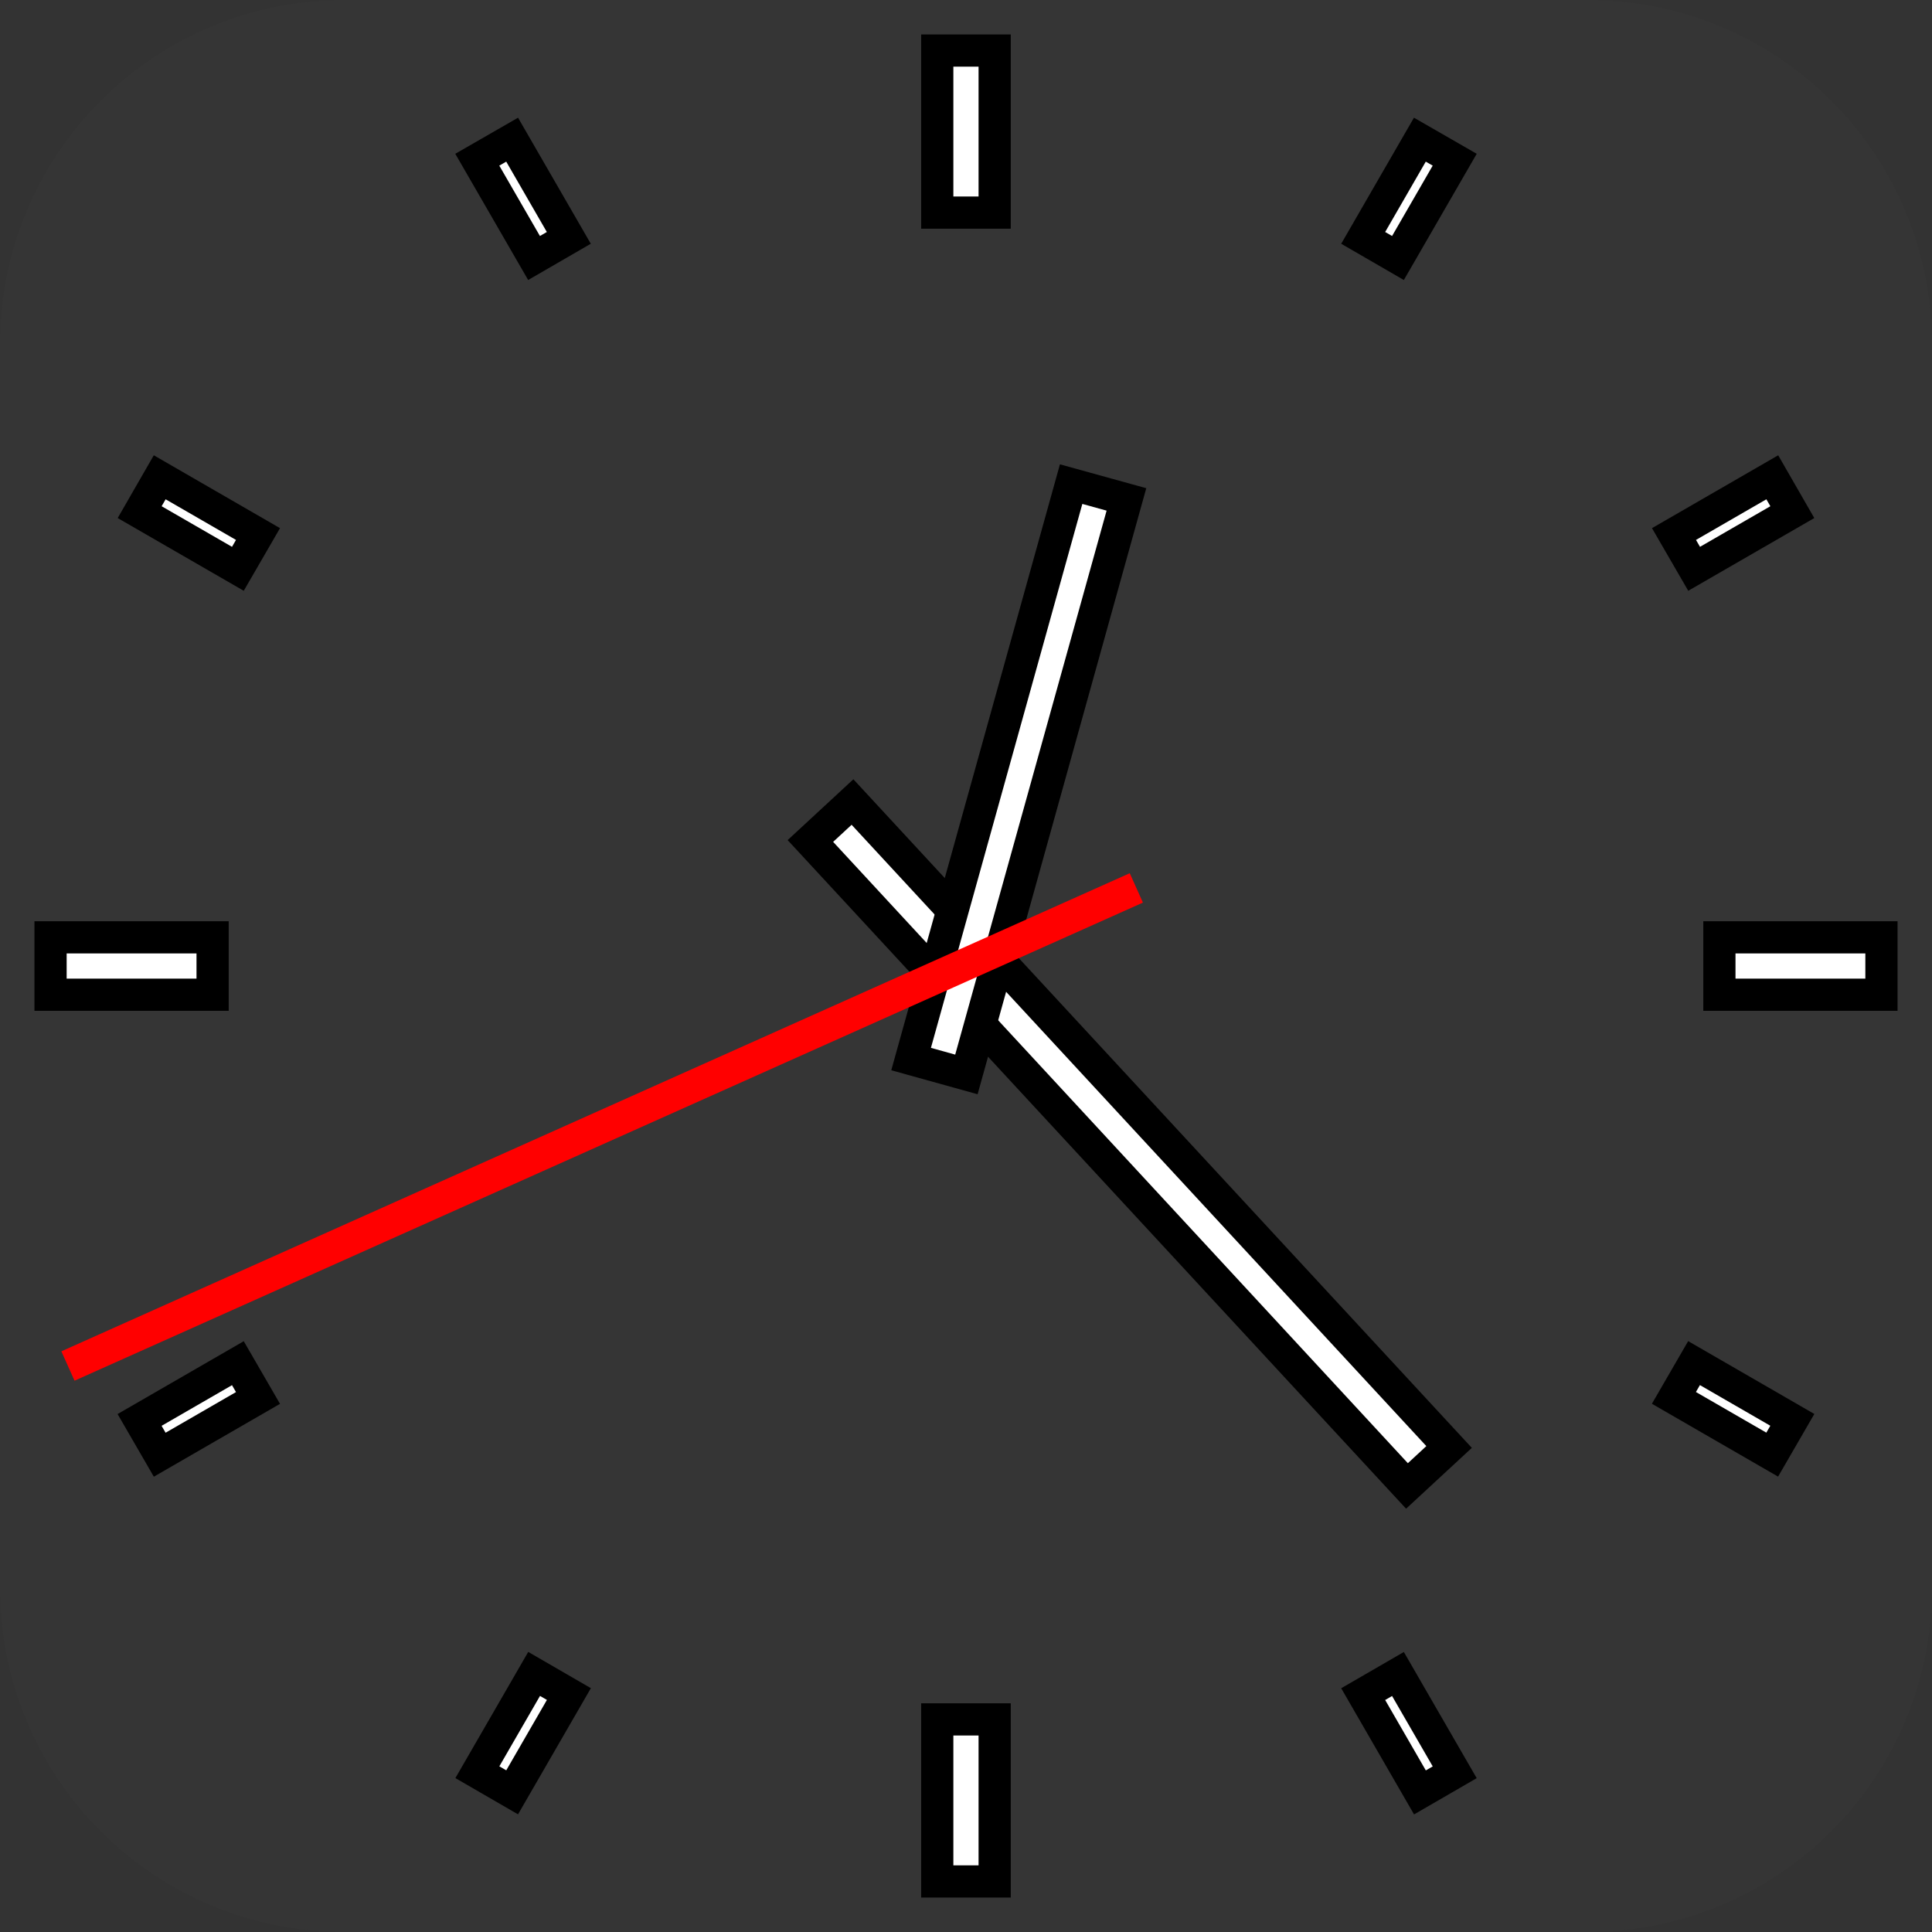 <?xml version="1.0" encoding="UTF-8" standalone="no"?>
<svg
   xmlns:dc="http://purl.org/dc/elements/1.1/"
   xmlns:cc="http://creativecommons.org/ns#"
   xmlns:rdf="http://www.w3.org/1999/02/22-rdf-syntax-ns#"
   xmlns:svg="http://www.w3.org/2000/svg"
   xmlns="http://www.w3.org/2000/svg"
   xmlns:sodipodi="http://sodipodi.sourceforge.net/DTD/sodipodi-0.dtd"
   xmlns:inkscape="http://www.inkscape.org/namespaces/inkscape"
   width="24"
   height="24"
   viewBox="0 0 24 24"
   version="1.1"
   id="svg4"
   sodipodi:docname="iconmonstr-time-11.svg"
   inkscape:version="0.92.4 5da689c313, 2019-01-14">
  <rect x="0" y="0" width="24" height="24" fill="#333333" stroke="none"/>
  <defs
     id="defs8" />
  <sodipodi:namedview
     pagecolor="#ffffff"
     bordercolor="#666666"
     borderopacity="1"
     objecttolerance="10"
     gridtolerance="10"
     guidetolerance="10"
     inkscape:pageopacity="0"
     inkscape:pageshadow="2"
     inkscape:window-width="1440"
     inkscape:window-height="871"
     id="namedview6"
     showgrid="false"
     inkscape:snap-bbox="true"
     inkscape:bbox-paths="true"
     inkscape:bbox-nodes="true"
     inkscape:snap-bbox-edge-midpoints="true"
     inkscape:snap-bbox-midpoints="true"
     inkscape:object-paths="true"
     inkscape:snap-intersection-paths="true"
     inkscape:snap-smooth-nodes="true"
     inkscape:snap-object-midpoints="true"
     inkscape:snap-page="true"
     inkscape:zoom="16"
     inkscape:cx="10.707107"
     inkscape:cy="10.962664"
     inkscape:window-x="0"
     inkscape:window-y="0"
     inkscape:window-maximized="1"
     inkscape:current-layer="svg4"
     showguides="true"
     inkscape:guide-bbox="true"
     inkscape:snap-midpoints="true"
     inkscape:snap-center="true"
     inkscape:snap-text-baseline="true">
    <sodipodi:guide
       position="12,22.366"
       orientation="1,0"
       id="guide841"
       inkscape:locked="false" />
    <sodipodi:guide
       position="12.365,19.024"
       orientation="1,0"
       id="guide855"
       inkscape:locked="false" />
    <sodipodi:guide
       position="11.652,19.024"
       orientation="1,0"
       id="guide859"
       inkscape:locked="false" />
  </sodipodi:namedview>
  <path
     style="fill:#7f7f7f;fill-opacity:0.027"
     d="M 4.271 0 A 4.271 4.271 0 0 0 0 4.271 L 0 19.729 A 4.271 4.271 0 0 0 4.271 24 L 19.729 24 A 4.271 4.271 0 0 0 24 19.729 L 24 4.271 A 4.271 4.271 0 0 0 19.729 0 L 4.271 0 z "
     id="circle820" />
  <path
     style="opacity:1;fill:#ffffff;fill-opacity:1;fill-rule:nonzero;stroke:#000000;stroke-width:0.4;stroke-linecap:square;stroke-linejoin:miter;stroke-miterlimit:4;stroke-dasharray:none;stroke-dashoffset:0;stroke-opacity:1;paint-order:stroke fill markers"
     d="m 18.001,17.975 -7.411,-8.012 -0.523,0.484 7.411,8.012 z"
     id="path845"
     inkscape:connector-curvature="0"
     sodipodi:nodetypes="ccccc"
     inkscape:transform-center-x="-2.0333915"
     inkscape:transform-center-y="2.2110458" />
  <g
     id="g870"
     transform="translate(-0.009)"
     style="stroke-width:0.4;stroke-miterlimit:4;stroke-dasharray:none">
    <rect
       y="0.628"
       x="11.652"
       height="2.013"
       width="0.713"
       id="rect864"
       style="opacity:1;fill:#ffffff;fill-opacity:1;fill-rule:nonzero;stroke:#000000;stroke-width:0.4;stroke-linecap:square;stroke-linejoin:miter;stroke-miterlimit:4;stroke-dasharray:none;stroke-dashoffset:0;stroke-opacity:1;paint-order:stroke fill markers" />
    <rect
       style="opacity:1;fill:#ffffff;fill-opacity:1;fill-rule:nonzero;stroke:#000000;stroke-width:0.4;stroke-linecap:square;stroke-linejoin:miter;stroke-miterlimit:4;stroke-dasharray:none;stroke-dashoffset:0;stroke-opacity:1;paint-order:stroke fill markers"
       id="rect866"
       width="0.713"
       height="2.013"
       x="11.652"
       y="21.359" />
  </g>
  <g
     transform="rotate(90,12.004,11.996)"
     id="g884"
     style="stroke-width:0.4;stroke-miterlimit:4;stroke-dasharray:none">
    <rect
       style="opacity:1;fill:#ffffff;fill-opacity:1;fill-rule:nonzero;stroke:#000000;stroke-width:0.4;stroke-linecap:square;stroke-linejoin:miter;stroke-miterlimit:4;stroke-dasharray:none;stroke-dashoffset:0;stroke-opacity:1;paint-order:stroke fill markers"
       id="rect880"
       width="0.713"
       height="2.013"
       x="11.652"
       y="0.628" />
    <rect
       y="21.359"
       x="11.652"
       height="2.013"
       width="0.713"
       id="rect882"
       style="opacity:1;fill:#ffffff;fill-opacity:1;fill-rule:nonzero;stroke:#000000;stroke-width:0.4;stroke-linecap:square;stroke-linejoin:miter;stroke-miterlimit:4;stroke-dasharray:none;stroke-dashoffset:0;stroke-opacity:1;paint-order:stroke fill markers" />
  </g>
  <g
     id="g915"
     style="stroke-width:0.4;stroke-miterlimit:4;stroke-dasharray:none">
    <path
       inkscape:connector-curvature="0"
       id="rect886"
       d="m 22.265,17.638 -0.25,0.432 -1.221,-0.705 0.25,-0.432 z"
       style="opacity:1;fill:#ffffff;fill-opacity:1;fill-rule:nonzero;stroke:#000000;stroke-width:0.4;stroke-linecap:square;stroke-linejoin:miter;stroke-miterlimit:4;stroke-dasharray:none;stroke-dashoffset:0;stroke-opacity:1;paint-order:stroke fill markers" />
    <path
       inkscape:transform-center-y="-5.502205"
       inkscape:transform-center-x="9.530099"
       style="opacity:1;fill:#ffffff;fill-opacity:1;fill-rule:nonzero;stroke:#000000;stroke-width:0.4;stroke-linecap:square;stroke-linejoin:miter;stroke-miterlimit:4;stroke-dasharray:none;stroke-dashoffset:0;stroke-opacity:1;paint-order:stroke fill markers"
       d="M 1.735,6.362 1.984,5.929 3.205,6.634 2.955,7.066 Z"
       id="path895"
       inkscape:connector-curvature="0" />
    <path
       style="opacity:1;fill:#ffffff;fill-opacity:1;fill-rule:nonzero;stroke:#000000;stroke-width:0.4;stroke-linecap:square;stroke-linejoin:miter;stroke-miterlimit:4;stroke-dasharray:none;stroke-dashoffset:0;stroke-opacity:1;paint-order:stroke fill markers"
       d="m 18.071,22.016 -0.432,0.25 -0.705,-1.221 0.432,-0.25 z"
       id="path901"
       inkscape:connector-curvature="0" />
    <path
       inkscape:connector-curvature="0"
       id="path903"
       d="M 5.929,1.984 6.362,1.735 7.066,2.955 6.634,3.205 Z"
       style="opacity:1;fill:#ffffff;fill-opacity:1;fill-rule:nonzero;stroke:#000000;stroke-width:0.4;stroke-linecap:square;stroke-linejoin:miter;stroke-miterlimit:4;stroke-dasharray:none;stroke-dashoffset:0;stroke-opacity:1;paint-order:stroke fill markers"
       inkscape:transform-center-x="9.530099"
       inkscape:transform-center-y="-5.502205" />
  </g>
  <g
     id="g925"
     transform="rotate(90,12,12)"
     style="stroke-width:0.4;stroke-miterlimit:4;stroke-dasharray:none">
    <path
       style="opacity:1;fill:#ffffff;fill-opacity:1;fill-rule:nonzero;stroke:#000000;stroke-width:0.4;stroke-linecap:square;stroke-linejoin:miter;stroke-miterlimit:4;stroke-dasharray:none;stroke-dashoffset:0;stroke-opacity:1;paint-order:stroke fill markers"
       d="m 22.265,17.638 -0.25,0.432 -1.221,-0.705 0.25,-0.432 z"
       id="path917"
       inkscape:connector-curvature="0" />
    <path
       inkscape:connector-curvature="0"
       id="path919"
       d="M 1.735,6.362 1.984,5.929 3.205,6.634 2.955,7.066 Z"
       style="opacity:1;fill:#ffffff;fill-opacity:1;fill-rule:nonzero;stroke:#000000;stroke-width:0.4;stroke-linecap:square;stroke-linejoin:miter;stroke-miterlimit:4;stroke-dasharray:none;stroke-dashoffset:0;stroke-opacity:1;paint-order:stroke fill markers"
       inkscape:transform-center-x="9.530099"
       inkscape:transform-center-y="-5.502205" />
    <path
       inkscape:connector-curvature="0"
       id="path921"
       d="m 18.071,22.016 -0.432,0.25 -0.705,-1.221 0.432,-0.25 z"
       style="opacity:1;fill:#ffffff;fill-opacity:1;fill-rule:nonzero;stroke:#000000;stroke-width:0.4;stroke-linecap:square;stroke-linejoin:miter;stroke-miterlimit:4;stroke-dasharray:none;stroke-dashoffset:0;stroke-opacity:1;paint-order:stroke fill markers" />
    <path
       inkscape:transform-center-y="-5.502205"
       inkscape:transform-center-x="9.530099"
       style="opacity:1;fill:#ffffff;fill-opacity:1;fill-rule:nonzero;stroke:#000000;stroke-width:0.4;stroke-linecap:square;stroke-linejoin:miter;stroke-miterlimit:4;stroke-dasharray:none;stroke-dashoffset:0;stroke-opacity:1;paint-order:stroke fill markers"
       d="M 5.929,1.984 6.362,1.735 7.066,2.955 6.634,3.205 Z"
       id="path923"
       inkscape:connector-curvature="0" />
  </g>
  <path
     sodipodi:nodetypes="ccccc"
     inkscape:connector-curvature="0"
     id="path929"
     d="m 13.306,6.014 -1.988,7.142 0.687,0.191 1.988,-7.143 z"
     style="opacity:1;fill:#ffffff;fill-opacity:1;fill-rule:nonzero;stroke:#000000;stroke-width:0.4;stroke-linecap:square;stroke-linejoin:miter;stroke-miterlimit:4;stroke-dasharray:none;stroke-dashoffset:0;stroke-opacity:1;paint-order:stroke fill markers"
     inkscape:transform-center-x="-0.654779"
     inkscape:transform-center-y="-2.3195135" />
  <path
     style="fill:none;fill-rule:evenodd;stroke:#ff0000;stroke-width:0.4;stroke-linecap:butt;stroke-linejoin:miter;stroke-miterlimit:4;stroke-dasharray:none;stroke-opacity:1"
     d="M 14.116,11.03 0.844,16.969"
     id="path931"
     inkscape:connector-curvature="0"
     sodipodi:nodetypes="cc" />
</svg>
